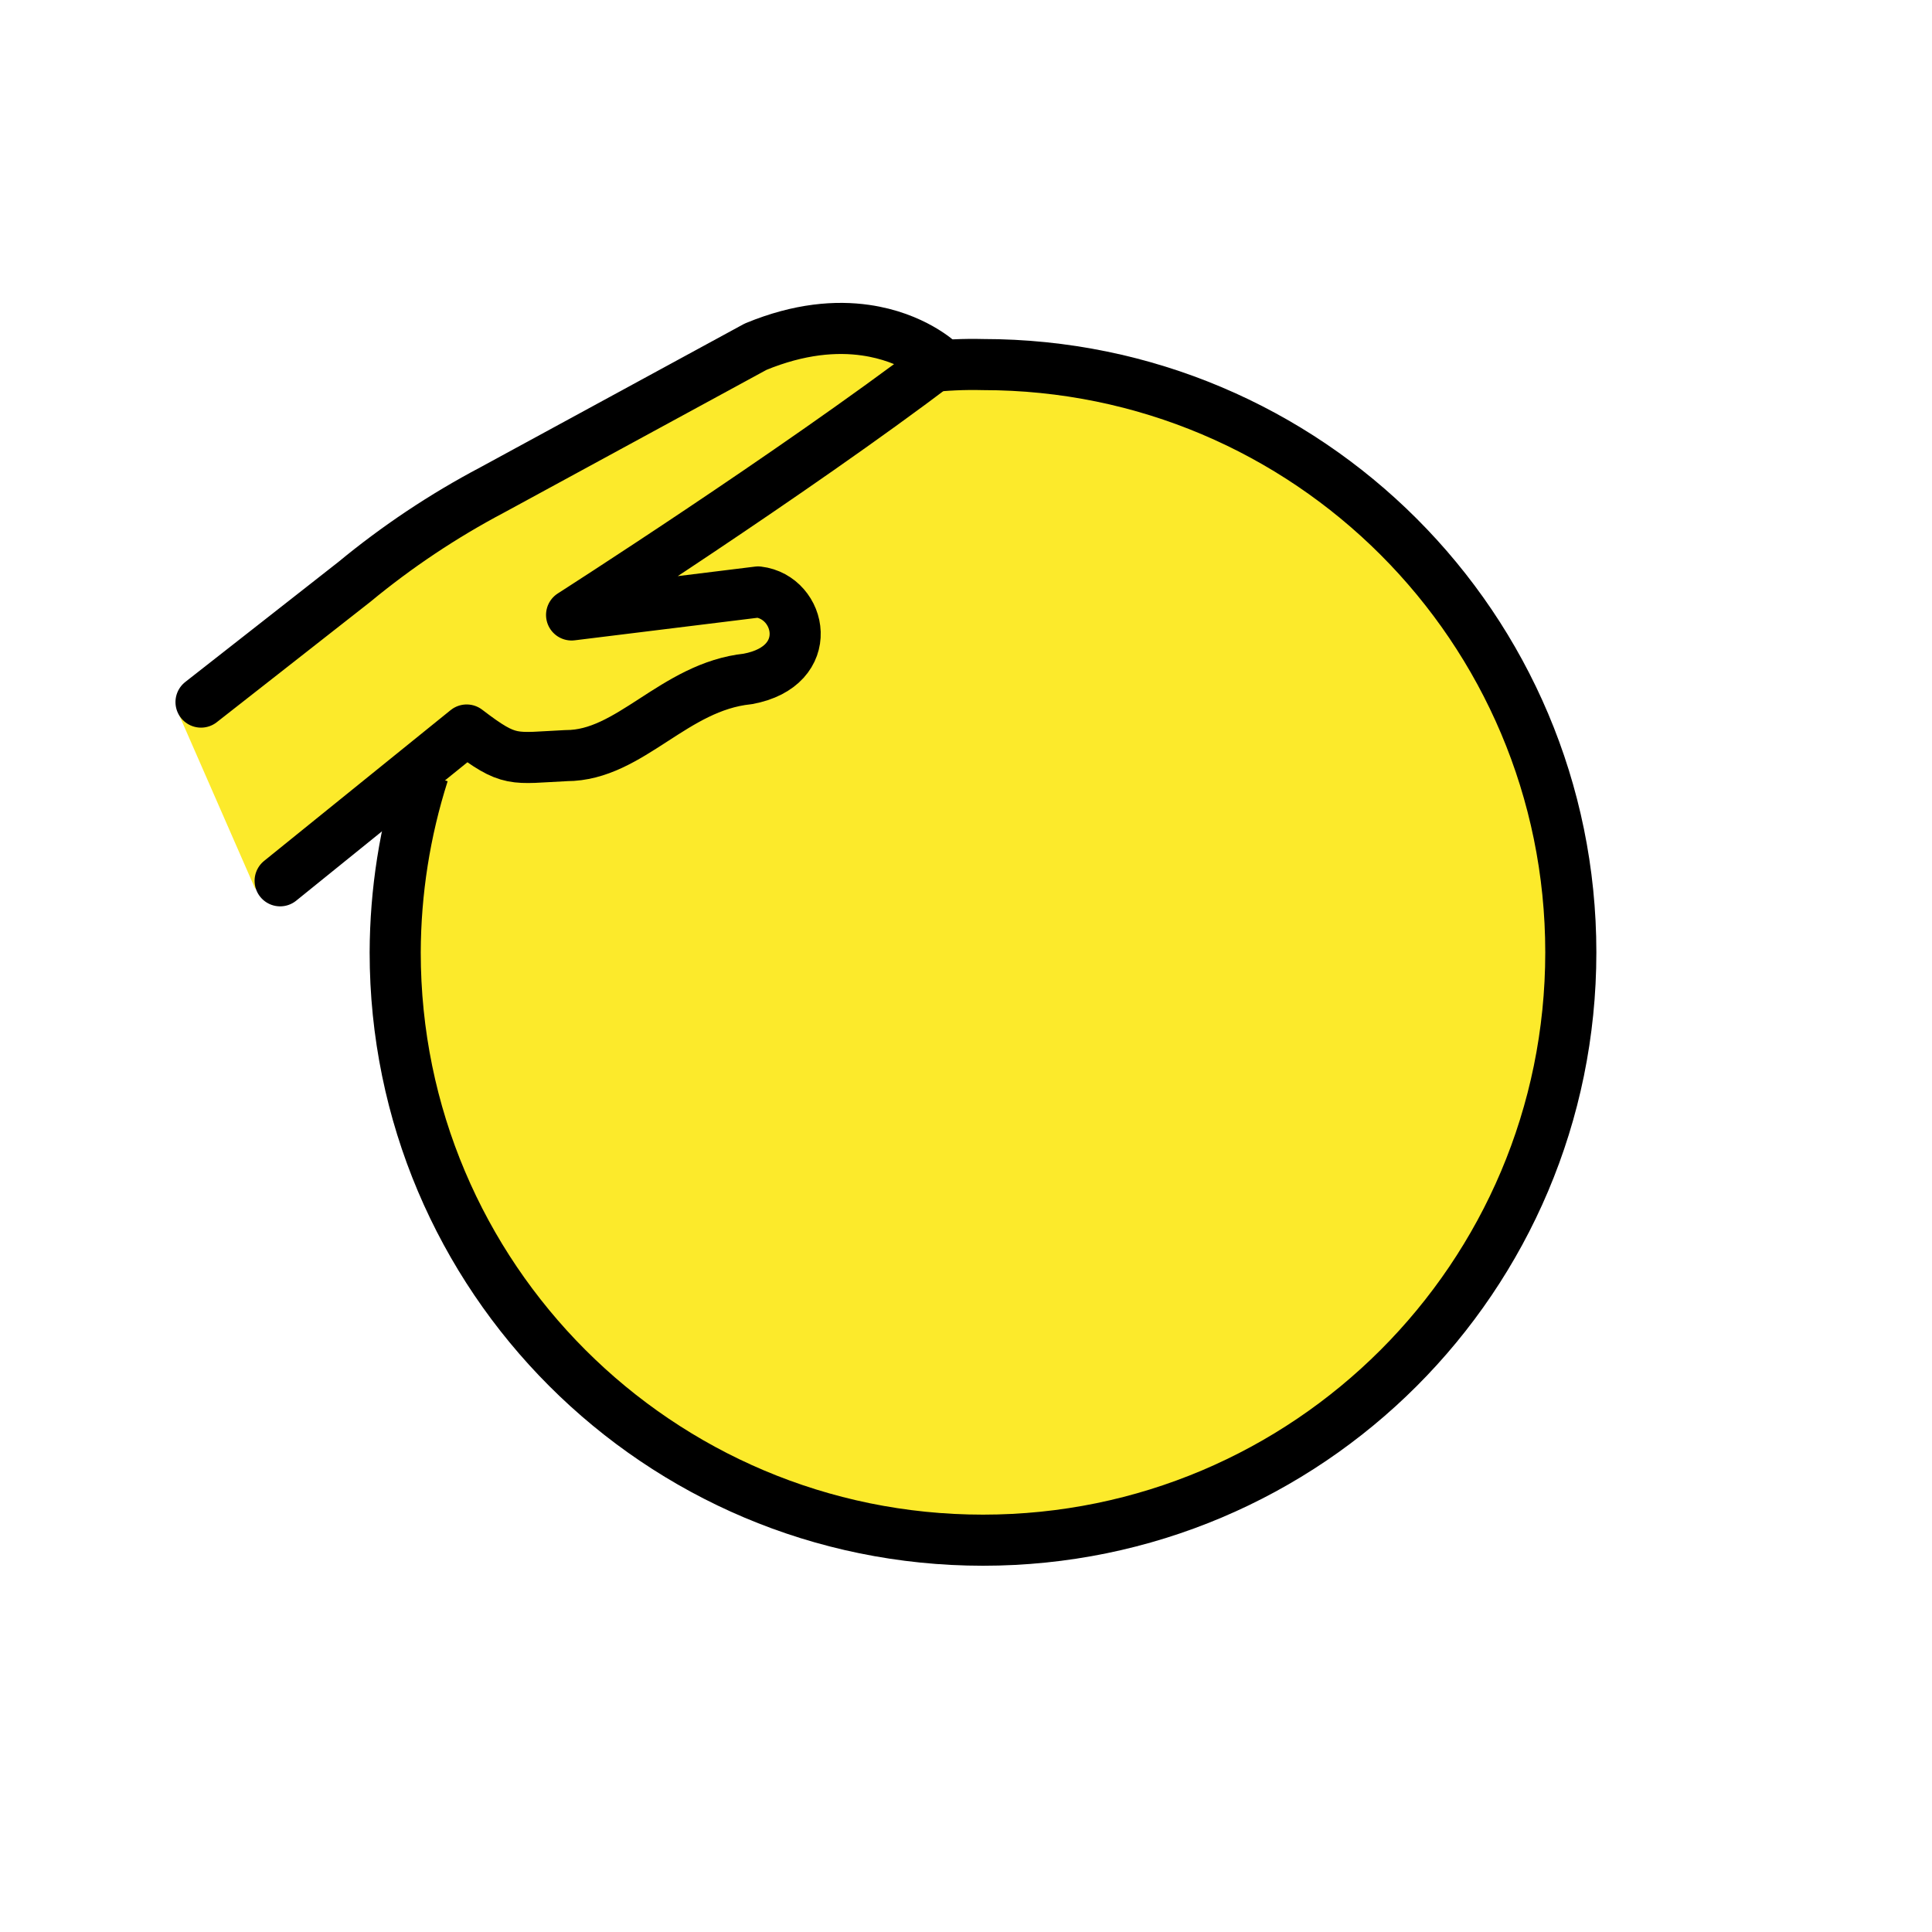 <?xml version="1.0" encoding="UTF-8" standalone="no"?>
<!-- Created with Inkscape (http://www.inkscape.org/) -->

<svg
   width="20mm"
   height="20mm"
   viewBox="0 0 20 20"
   version="1.1"
   id="svg1"
   xml:space="preserve"
   xmlns:inkscape="http://www.inkscape.org/namespaces/inkscape"
   xmlns:sodipodi="http://sodipodi.sourceforge.net/DTD/sodipodi-0.dtd"
   xmlns="http://www.w3.org/2000/svg"
   xmlns:svg="http://www.w3.org/2000/svg"><sodipodi:namedview
     id="namedview1"
     pagecolor="#ffffff"
     bordercolor="#000000"
     borderopacity="0.25"
     inkscape:showpageshadow="2"
     inkscape:pageopacity="0.0"
     inkscape:pagecheckerboard="0"
     inkscape:deskcolor="#d1d1d1"
     inkscape:document-units="mm"
     inkscape:lockguides="false" /><defs
     id="defs1" /><g
     inkscape:label="Layer 1"
     inkscape:groupmode="layer"
     id="layer1"
     transform="translate(1.371,-17.533)"><g
       id="g216"
       transform="translate(-21.371,-22.467)"><rect
         style="fill:none;fill-opacity:1;fill-rule:evenodd;stroke:none;stroke-width:3.41;stroke-linejoin:round;stroke-opacity:1"
         id="rect205-7-8-5-1-5"
         width="20"
         height="20"
         x="20"
         y="40" /><g
         id="g98"
         transform="translate(-78.78,-146.045)"><path
           fill="#fcea2b"
           d="m 109.009,189.792 c -3.361,0 -6.085,2.725 -6.085,6.085 0,3.361 2.725,6.085 6.085,6.085 3.361,0 6.085,-2.725 6.085,-6.085 -4.8e-4,-3.361 -2.725,-6.085 -6.085,-6.085 z"
           id="path1-86"
           style="stroke-width:0.265" /><path
           fill="#fcea2b"
           d="m 101.6,195.242 1.746,-1.667 c 0.45,0.344 0.688,0.238 1.244,0.212 0.529,-0.026 0.873,-0.609 1.482,-0.714 0.556,-0.106 0.873,-0.397 0.688,-0.741 -0.133,-0.182 -0.363,-0.266 -0.582,-0.212 -0.556,0.132 -1.244,0.37 -1.72,0.265 0,0 2.09,-1.368 3.624,-2.506 0.058,-0.035 0.077,-0.112 0.042,-0.17 -0.01,-0.017 -0.025,-0.031 -0.042,-0.042 -0.212,-0.132 -0.767,-0.298 -1.614,0.072 l -3.44,1.799 c 0,0 -1.389,1.125 -2.157,1.707 l -0.239,0.196 0.788,1.801 z"
           id="path2-70"
           style="stroke-width:0.265" /><path
           fill="none"
           stroke="#000000"
           stroke-miterlimit="10"
           stroke-width="0.529"
           d="m 108.374,189.845 c 0.193,-0.022 0.388,-0.031 0.582,-0.026 3.361,0 6.085,2.725 6.085,6.085 0,3.361 -2.725,6.085 -6.085,6.085 -3.361,0 -6.085,-2.725 -6.085,-6.085 v 0 c 0.002,-0.629 0.1,-1.253 0.291,-1.852"
           id="path3-08" /><path
           fill="none"
           stroke="#000000"
           stroke-linecap="round"
           stroke-linejoin="round"
           stroke-width="0.529"
           d="m 101.68,195.163 1.931,-1.561 c 0.45,0.344 0.476,0.291 1.032,0.265 0.661,0 1.111,-0.714 1.879,-0.794 0.714,-0.132 0.556,-0.847 0.106,-0.9 l -1.931,0.238 c 0,0 2.275,-1.455 3.81,-2.619 0,0 -0.269,-0.258 -0.767,-0.329 -0.299,-0.043 -0.681,-0.018 -1.138,0.171 l -2.725,1.482 c -0.508,0.268 -0.986,0.587 -1.429,0.953 -0.609,0.476 -1.111,0.873 -1.587,1.244"
           id="path7-48" /></g></g></g></svg>
